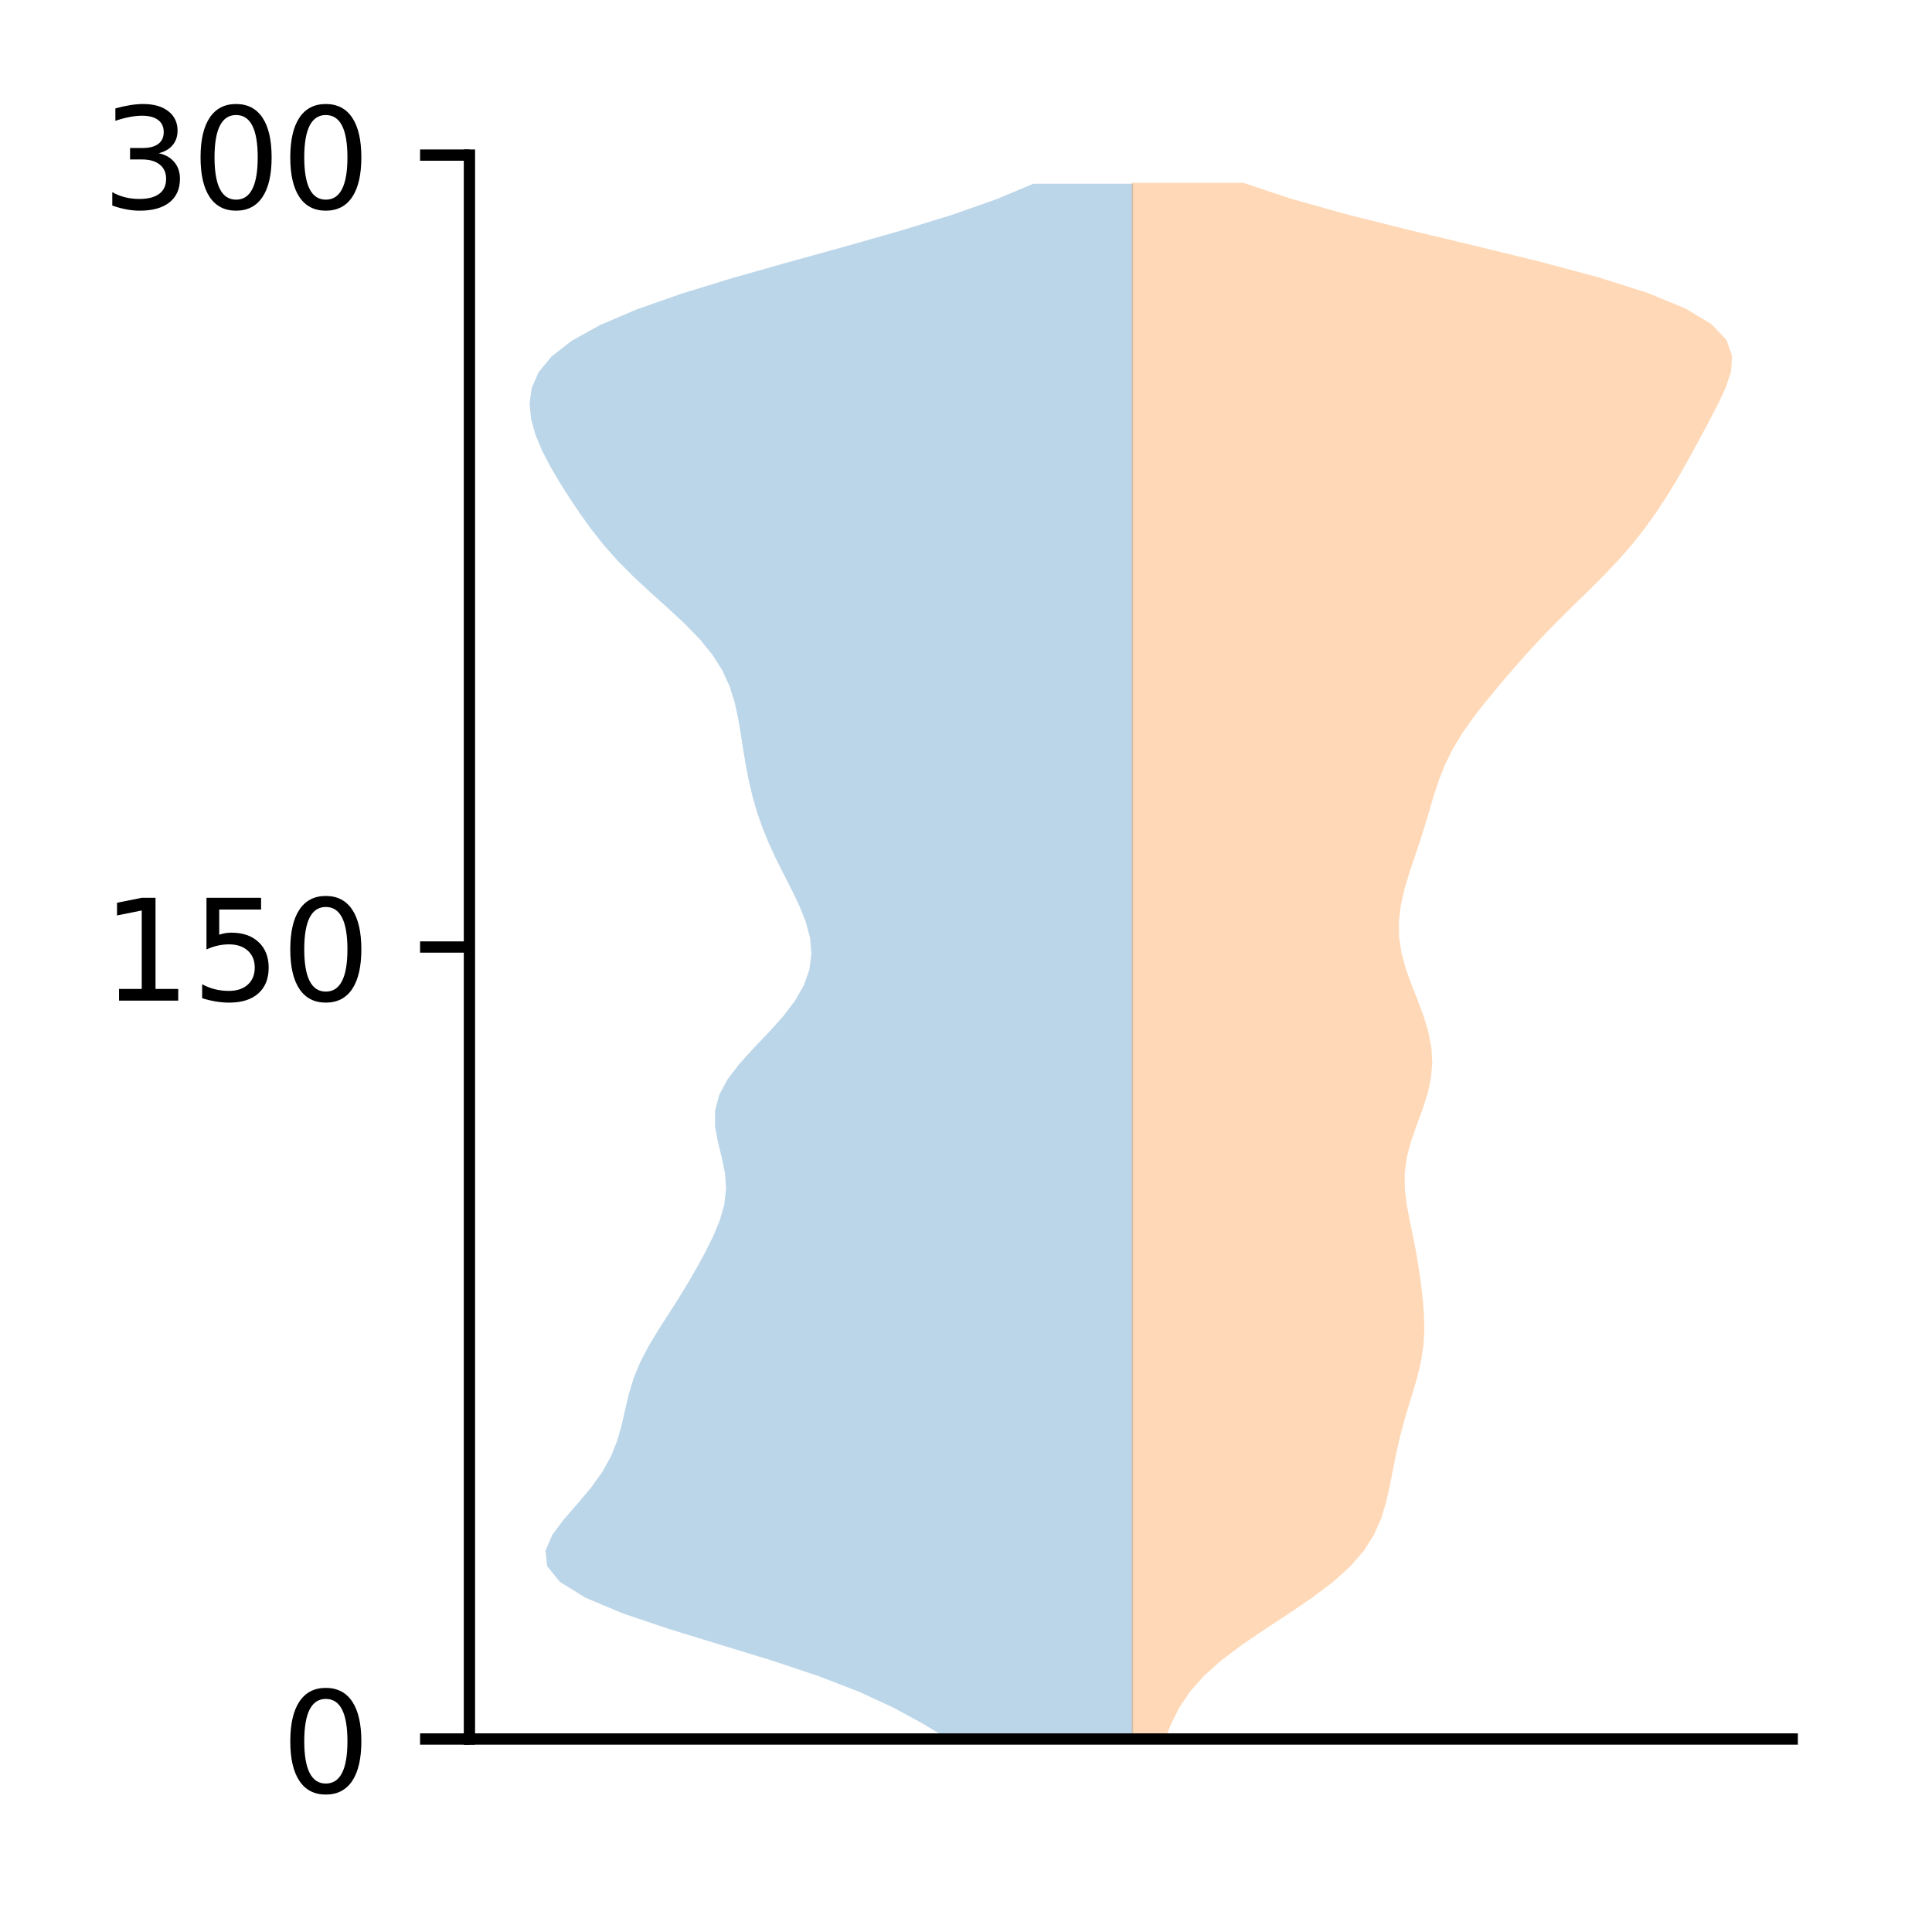 <?xml version="1.0" encoding="utf-8" standalone="no"?>
<!DOCTYPE svg PUBLIC "-//W3C//DTD SVG 1.1//EN"
  "http://www.w3.org/Graphics/SVG/1.1/DTD/svg11.dtd">
<!-- Created with matplotlib (http://matplotlib.org/) -->
<svg height="136pt" version="1.1" viewBox="0 0 137 136" width="137pt" xmlns="http://www.w3.org/2000/svg" xmlns:xlink="http://www.w3.org/1999/xlink">
 <defs>
  <style type="text/css">
*{stroke-linecap:butt;stroke-linejoin:round;}
  </style>
 </defs>
 <g id="figure_1">
  <g id="patch_1">
   <path d="M 0 136.398 
L 137.787 136.398 
L 137.787 0 
L 0 0 
z
" style="fill:#ffffff;"/>
  </g>
  <g id="axes_1">
   <g id="patch_2">
    <path d="M 33.288 123.319 
L 127.088 123.319 
L 127.088 10.999 
L 33.288 10.999 
z
" style="fill:#ffffff;"/>
   </g>
   <g id="PolyCollection_1">
    <path clip-path="url(#pc3cf3b5710)" d="M 80.349 123.319 
L 67.24 123.319 
L 65.386 122.205 
L 63.342 121.091 
L 60.935 119.977 
L 58.054 118.863 
L 54.713 117.749 
L 51.078 116.635 
L 47.441 115.521 
L 44.145 114.407 
L 41.501 113.293 
L 39.703 112.179 
L 38.798 111.065 
L 38.685 109.951 
L 39.166 108.837 
L 40.003 107.723 
L 40.974 106.608 
L 41.911 105.494 
L 42.71 104.38 
L 43.328 103.266 
L 43.773 102.152 
L 44.087 101.038 
L 44.339 99.924 
L 44.603 98.81 
L 44.945 97.696 
L 45.406 96.582 
L 45.987 95.468 
L 46.658 94.354 
L 47.371 93.24 
L 48.082 92.126 
L 48.764 91.012 
L 49.409 89.898 
L 50.016 88.784 
L 50.571 87.67 
L 51.035 86.556 
L 51.355 85.442 
L 51.485 84.328 
L 51.413 83.213 
L 51.186 82.099 
L 50.906 80.985 
L 50.704 79.871 
L 50.708 78.757 
L 51 77.643 
L 51.598 76.529 
L 52.452 75.415 
L 53.469 74.301 
L 54.532 73.187 
L 55.532 72.073 
L 56.379 70.959 
L 57.013 69.845 
L 57.401 68.731 
L 57.537 67.617 
L 57.439 66.503 
L 57.143 65.389 
L 56.702 64.275 
L 56.17 63.161 
L 55.601 62.047 
L 55.041 60.932 
L 54.524 59.818 
L 54.068 58.704 
L 53.682 57.59 
L 53.361 56.476 
L 53.099 55.362 
L 52.883 54.248 
L 52.698 53.134 
L 52.525 52.02 
L 52.336 50.906 
L 52.091 49.792 
L 51.74 48.678 
L 51.234 47.564 
L 50.533 46.45 
L 49.628 45.336 
L 48.545 44.222 
L 47.344 43.108 
L 46.104 41.994 
L 44.904 40.88 
L 43.799 39.766 
L 42.811 38.652 
L 41.93 37.537 
L 41.13 36.423 
L 40.382 35.309 
L 39.677 34.195 
L 39.023 33.081 
L 38.445 31.967 
L 37.978 30.853 
L 37.664 29.739 
L 37.551 28.625 
L 37.702 27.511 
L 38.191 26.397 
L 39.106 25.283 
L 40.533 24.169 
L 42.54 23.055 
L 45.147 21.941 
L 48.319 20.827 
L 51.951 19.713 
L 55.88 18.599 
L 59.906 17.485 
L 63.822 16.371 
L 67.439 15.257 
L 70.619 14.142 
L 73.279 13.028 
L 80.349 13.028 
L 80.349 13.028 
L 80.349 14.142 
L 80.349 15.257 
L 80.349 16.371 
L 80.349 17.485 
L 80.349 18.599 
L 80.349 19.713 
L 80.349 20.827 
L 80.349 21.941 
L 80.349 23.055 
L 80.349 24.169 
L 80.349 25.283 
L 80.349 26.397 
L 80.349 27.511 
L 80.349 28.625 
L 80.349 29.739 
L 80.349 30.853 
L 80.349 31.967 
L 80.349 33.081 
L 80.349 34.195 
L 80.349 35.309 
L 80.349 36.423 
L 80.349 37.537 
L 80.349 38.652 
L 80.349 39.766 
L 80.349 40.88 
L 80.349 41.994 
L 80.349 43.108 
L 80.349 44.222 
L 80.349 45.336 
L 80.349 46.45 
L 80.349 47.564 
L 80.349 48.678 
L 80.349 49.792 
L 80.349 50.906 
L 80.349 52.02 
L 80.349 53.134 
L 80.349 54.248 
L 80.349 55.362 
L 80.349 56.476 
L 80.349 57.59 
L 80.349 58.704 
L 80.349 59.818 
L 80.349 60.932 
L 80.349 62.047 
L 80.349 63.161 
L 80.349 64.275 
L 80.349 65.389 
L 80.349 66.503 
L 80.349 67.617 
L 80.349 68.731 
L 80.349 69.845 
L 80.349 70.959 
L 80.349 72.073 
L 80.349 73.187 
L 80.349 74.301 
L 80.349 75.415 
L 80.349 76.529 
L 80.349 77.643 
L 80.349 78.757 
L 80.349 79.871 
L 80.349 80.985 
L 80.349 82.099 
L 80.349 83.213 
L 80.349 84.328 
L 80.349 85.442 
L 80.349 86.556 
L 80.349 87.67 
L 80.349 88.784 
L 80.349 89.898 
L 80.349 91.012 
L 80.349 92.126 
L 80.349 93.24 
L 80.349 94.354 
L 80.349 95.468 
L 80.349 96.582 
L 80.349 97.696 
L 80.349 98.81 
L 80.349 99.924 
L 80.349 101.038 
L 80.349 102.152 
L 80.349 103.266 
L 80.349 104.38 
L 80.349 105.494 
L 80.349 106.608 
L 80.349 107.723 
L 80.349 108.837 
L 80.349 109.951 
L 80.349 111.065 
L 80.349 112.179 
L 80.349 113.293 
L 80.349 114.407 
L 80.349 115.521 
L 80.349 116.635 
L 80.349 117.749 
L 80.349 118.863 
L 80.349 119.977 
L 80.349 121.091 
L 80.349 122.205 
L 80.349 123.319 
z
" style="fill:#1f77b4;fill-opacity:0.3;"/>
   </g>
   <g id="PolyCollection_2">
    <path clip-path="url(#pc3cf3b5710)" d="M 82.62 123.319 
L 80.251 123.319 
L 80.251 122.204 
L 80.251 121.09 
L 80.251 119.975 
L 80.251 118.86 
L 80.251 117.746 
L 80.251 116.631 
L 80.251 115.516 
L 80.251 114.401 
L 80.251 113.287 
L 80.251 112.172 
L 80.251 111.057 
L 80.251 109.943 
L 80.251 108.828 
L 80.251 107.713 
L 80.251 106.598 
L 80.251 105.484 
L 80.251 104.369 
L 80.251 103.254 
L 80.251 102.139 
L 80.251 101.025 
L 80.251 99.91 
L 80.251 98.795 
L 80.251 97.681 
L 80.251 96.566 
L 80.251 95.451 
L 80.251 94.336 
L 80.251 93.222 
L 80.251 92.107 
L 80.251 90.992 
L 80.251 89.877 
L 80.251 88.763 
L 80.251 87.648 
L 80.251 86.533 
L 80.251 85.419 
L 80.251 84.304 
L 80.251 83.189 
L 80.251 82.074 
L 80.251 80.96 
L 80.251 79.845 
L 80.251 78.73 
L 80.251 77.615 
L 80.251 76.501 
L 80.251 75.386 
L 80.251 74.271 
L 80.251 73.157 
L 80.251 72.042 
L 80.251 70.927 
L 80.251 69.812 
L 80.251 68.698 
L 80.251 67.583 
L 80.251 66.468 
L 80.251 65.353 
L 80.251 64.239 
L 80.251 63.124 
L 80.251 62.009 
L 80.251 60.895 
L 80.251 59.78 
L 80.251 58.665 
L 80.251 57.55 
L 80.251 56.436 
L 80.251 55.321 
L 80.251 54.206 
L 80.251 53.091 
L 80.251 51.977 
L 80.251 50.862 
L 80.251 49.747 
L 80.251 48.633 
L 80.251 47.518 
L 80.251 46.403 
L 80.251 45.288 
L 80.251 44.174 
L 80.251 43.059 
L 80.251 41.944 
L 80.251 40.829 
L 80.251 39.715 
L 80.251 38.6 
L 80.251 37.485 
L 80.251 36.371 
L 80.251 35.256 
L 80.251 34.141 
L 80.251 33.026 
L 80.251 31.912 
L 80.251 30.797 
L 80.251 29.682 
L 80.251 28.567 
L 80.251 27.453 
L 80.251 26.338 
L 80.251 25.223 
L 80.251 24.109 
L 80.251 22.994 
L 80.251 21.879 
L 80.251 20.764 
L 80.251 19.65 
L 80.251 18.535 
L 80.251 17.42 
L 80.251 16.305 
L 80.251 15.191 
L 80.251 14.076 
L 80.251 12.961 
L 88.16 12.961 
L 88.16 12.961 
L 91.491 14.076 
L 95.46 15.191 
L 99.899 16.305 
L 104.555 17.42 
L 109.123 18.535 
L 113.295 19.65 
L 116.817 20.764 
L 119.525 21.879 
L 121.374 22.994 
L 122.425 24.109 
L 122.824 25.223 
L 122.752 26.338 
L 122.386 27.453 
L 121.87 28.567 
L 121.293 29.682 
L 120.7 30.797 
L 120.1 31.912 
L 119.483 33.026 
L 118.838 34.141 
L 118.153 35.256 
L 117.419 36.371 
L 116.619 37.485 
L 115.739 38.6 
L 114.768 39.715 
L 113.71 40.829 
L 112.59 41.944 
L 111.447 43.059 
L 110.323 44.174 
L 109.244 45.288 
L 108.218 46.403 
L 107.235 47.518 
L 106.284 48.633 
L 105.364 49.747 
L 104.494 50.862 
L 103.706 51.977 
L 103.03 53.091 
L 102.476 54.206 
L 102.034 55.321 
L 101.669 56.436 
L 101.339 57.55 
L 101.006 58.665 
L 100.652 59.78 
L 100.278 60.895 
L 99.907 62.009 
L 99.576 63.124 
L 99.327 64.239 
L 99.198 65.353 
L 99.214 66.468 
L 99.384 67.583 
L 99.689 68.698 
L 100.088 69.812 
L 100.527 70.927 
L 100.944 72.042 
L 101.283 73.157 
L 101.501 74.271 
L 101.566 75.386 
L 101.468 76.501 
L 101.217 77.615 
L 100.853 78.73 
L 100.438 79.845 
L 100.049 80.96 
L 99.757 82.074 
L 99.611 83.189 
L 99.619 84.304 
L 99.753 85.419 
L 99.963 86.533 
L 100.195 87.648 
L 100.412 88.763 
L 100.599 89.877 
L 100.758 90.992 
L 100.888 92.107 
L 100.978 93.222 
L 101.001 94.336 
L 100.933 95.451 
L 100.76 96.566 
L 100.493 97.681 
L 100.168 98.795 
L 99.825 99.91 
L 99.501 101.025 
L 99.216 102.139 
L 98.97 103.254 
L 98.75 104.369 
L 98.531 105.484 
L 98.273 106.598 
L 97.929 107.713 
L 97.436 108.828 
L 96.732 109.943 
L 95.771 111.057 
L 94.54 112.172 
L 93.068 113.287 
L 91.43 114.401 
L 89.73 115.516 
L 88.086 116.631 
L 86.603 117.746 
L 85.355 118.86 
L 84.371 119.975 
L 83.628 121.09 
L 83.068 122.204 
L 82.62 123.319 
z
" style="fill:#ff7f0e;fill-opacity:0.3;"/>
   </g>
   <g id="matplotlib.axis_1"/>
   <g id="matplotlib.axis_2">
    <g id="ytick_1">
     <g id="line2d_1">
      <defs>
       <path d="M 0 0 
L -3.5 0 
" id="m27f76c1d02" style="stroke:#000000;stroke-width:0.8;"/>
      </defs>
      <g>
       <use style="stroke:#000000;stroke-width:0.8;" x="33.288" xlink:href="#m27f76c1d02" y="123.319"/>
      </g>
     </g>
     <g id="text_1">
      <!-- 0 -->
      <defs>
       <path d="M 31.781 66.406 
Q 24.172 66.406 20.328 58.906 
Q 16.5 51.422 16.5 36.375 
Q 16.5 21.391 20.328 13.891 
Q 24.172 6.391 31.781 6.391 
Q 39.453 6.391 43.281 13.891 
Q 47.125 21.391 47.125 36.375 
Q 47.125 51.422 43.281 58.906 
Q 39.453 66.406 31.781 66.406 
z
M 31.781 74.219 
Q 44.047 74.219 50.516 64.516 
Q 56.984 54.828 56.984 36.375 
Q 56.984 17.969 50.516 8.266 
Q 44.047 -1.422 31.781 -1.422 
Q 19.531 -1.422 13.062 8.266 
Q 6.594 17.969 6.594 36.375 
Q 6.594 54.828 13.062 64.516 
Q 19.531 74.219 31.781 74.219 
z
" id="DejaVuSans-30"/>
      </defs>
      <g transform="translate(19.925 127.118)scale(0.1 -0.1)">
       <use xlink:href="#DejaVuSans-30"/>
      </g>
     </g>
    </g>
    <g id="ytick_2">
     <g id="line2d_2">
      <g>
       <use style="stroke:#000000;stroke-width:0.8;" x="33.288" xlink:href="#m27f76c1d02" y="67.159"/>
      </g>
     </g>
     <g id="text_2">
      <!-- 150 -->
      <defs>
       <path d="M 12.406 8.297 
L 28.516 8.297 
L 28.516 63.922 
L 10.984 60.406 
L 10.984 69.391 
L 28.422 72.906 
L 38.281 72.906 
L 38.281 8.297 
L 54.391 8.297 
L 54.391 0 
L 12.406 0 
z
" id="DejaVuSans-31"/>
       <path d="M 10.797 72.906 
L 49.516 72.906 
L 49.516 64.594 
L 19.828 64.594 
L 19.828 46.734 
Q 21.969 47.469 24.109 47.828 
Q 26.266 48.188 28.422 48.188 
Q 40.625 48.188 47.75 41.5 
Q 54.891 34.812 54.891 23.391 
Q 54.891 11.625 47.562 5.094 
Q 40.234 -1.422 26.906 -1.422 
Q 22.312 -1.422 17.547 -0.641 
Q 12.797 0.141 7.719 1.703 
L 7.719 11.625 
Q 12.109 9.234 16.797 8.062 
Q 21.484 6.891 26.703 6.891 
Q 35.156 6.891 40.078 11.328 
Q 45.016 15.766 45.016 23.391 
Q 45.016 31 40.078 35.438 
Q 35.156 39.891 26.703 39.891 
Q 22.75 39.891 18.812 39.016 
Q 14.891 38.141 10.797 36.281 
z
" id="DejaVuSans-35"/>
      </defs>
      <g transform="translate(7.2 70.958)scale(0.1 -0.1)">
       <use xlink:href="#DejaVuSans-31"/>
       <use x="63.623" xlink:href="#DejaVuSans-35"/>
       <use x="127.246" xlink:href="#DejaVuSans-30"/>
      </g>
     </g>
    </g>
    <g id="ytick_3">
     <g id="line2d_3">
      <g>
       <use style="stroke:#000000;stroke-width:0.8;" x="33.288" xlink:href="#m27f76c1d02" y="10.999"/>
      </g>
     </g>
     <g id="text_3">
      <!-- 300 -->
      <defs>
       <path d="M 40.578 39.312 
Q 47.656 37.797 51.625 33 
Q 55.609 28.219 55.609 21.188 
Q 55.609 10.406 48.188 4.484 
Q 40.766 -1.422 27.094 -1.422 
Q 22.516 -1.422 17.656 -0.516 
Q 12.797 0.391 7.625 2.203 
L 7.625 11.719 
Q 11.719 9.328 16.594 8.109 
Q 21.484 6.891 26.812 6.891 
Q 36.078 6.891 40.938 10.547 
Q 45.797 14.203 45.797 21.188 
Q 45.797 27.641 41.281 31.266 
Q 36.766 34.906 28.719 34.906 
L 20.219 34.906 
L 20.219 43.016 
L 29.109 43.016 
Q 36.375 43.016 40.234 45.922 
Q 44.094 48.828 44.094 54.297 
Q 44.094 59.906 40.109 62.906 
Q 36.141 65.922 28.719 65.922 
Q 24.656 65.922 20.016 65.031 
Q 15.375 64.156 9.812 62.312 
L 9.812 71.094 
Q 15.438 72.656 20.344 73.438 
Q 25.25 74.219 29.594 74.219 
Q 40.828 74.219 47.359 69.109 
Q 53.906 64.016 53.906 55.328 
Q 53.906 49.266 50.438 45.094 
Q 46.969 40.922 40.578 39.312 
z
" id="DejaVuSans-33"/>
      </defs>
      <g transform="translate(7.2 14.798)scale(0.1 -0.1)">
       <use xlink:href="#DejaVuSans-33"/>
       <use x="63.623" xlink:href="#DejaVuSans-30"/>
       <use x="127.246" xlink:href="#DejaVuSans-30"/>
      </g>
     </g>
    </g>
   </g>
   <g id="patch_3">
    <path d="M 33.288 123.319 
L 33.288 10.999 
" style="fill:none;stroke:#000000;stroke-linecap:square;stroke-linejoin:miter;stroke-width:0.8;"/>
   </g>
   <g id="patch_4">
    <path d="M 33.288 123.319 
L 127.088 123.319 
" style="fill:none;stroke:#000000;stroke-linecap:square;stroke-linejoin:miter;stroke-width:0.8;"/>
   </g>
  </g>
 </g>
 <defs>
  <clipPath id="pc3cf3b5710">
   <rect height="112.32" width="93.8" x="33.288" y="10.999"/>
  </clipPath>
 </defs>
</svg>
